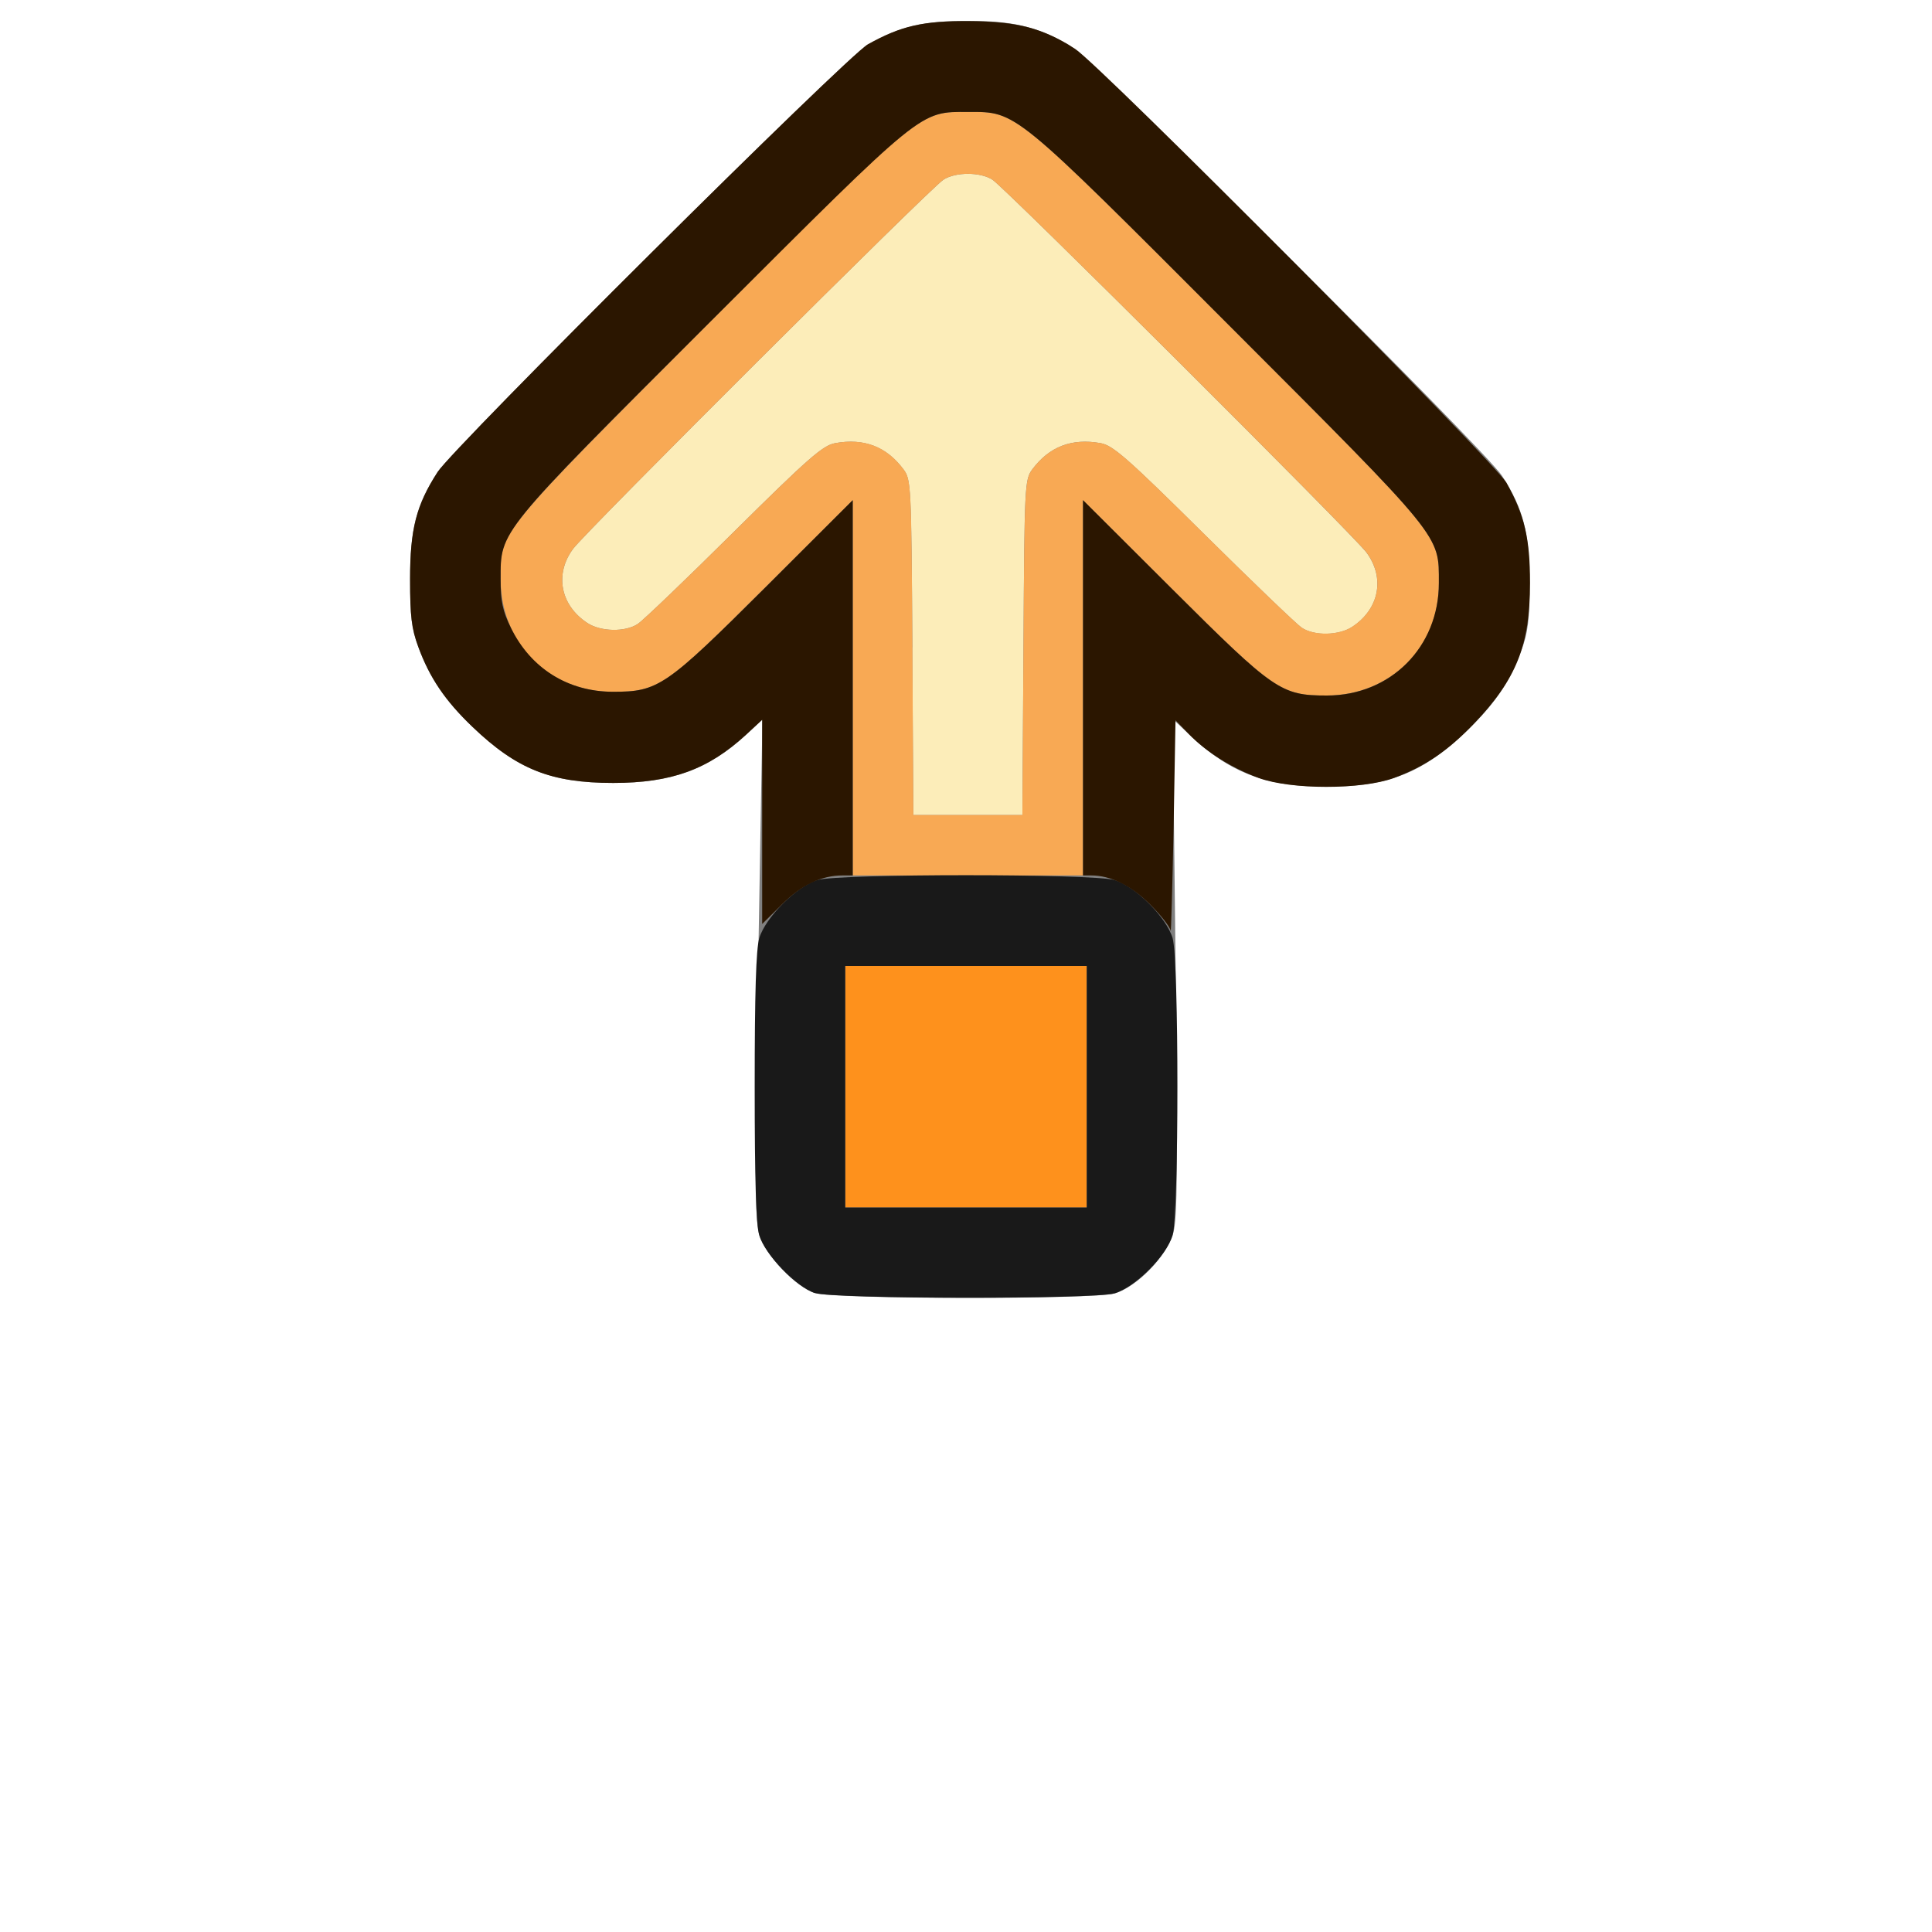 <?xml version="1.0" encoding="UTF-8" standalone="no"?>
<!-- Created with Inkscape (http://www.inkscape.org/) -->

<svg
   xmlns:dc="http://purl.org/dc/elements/1.1/"
   xmlns:cc="http://creativecommons.org/ns#"
   xmlns:rdf="http://www.w3.org/1999/02/22-rdf-syntax-ns#"
   xmlns:svg="http://www.w3.org/2000/svg"
   xmlns="http://www.w3.org/2000/svg"
   xmlns:sodipodi="http://sodipodi.sourceforge.net/DTD/sodipodi-0.dtd"
   xmlns:inkscape="http://www.inkscape.org/namespaces/inkscape"
   id="svg2"
   version="1.1"
   inkscape:version="0.92.4 (5da689c313, 2019-01-14)"
   width="16"
   height="16"
   viewBox="0 0 16 16"
   sodipodi:docname="EMPTY_SINGLE_ARROW.svg">
  <rect x="0" y="0" width="16" height="16" fill="#808080" stroke="none"/>
  <defs
     id="defs6" />
  <sodipodi:namedview
     pagecolor="#ffffff"
     bordercolor="#666666"
     borderopacity="1"
     objecttolerance="10"
     gridtolerance="10"
     guidetolerance="10"
     inkscape:pageopacity="0"
     inkscape:pageshadow="2"
     inkscape:window-width="1683"
     inkscape:window-height="1031"
     id="namedview4"
     showgrid="false"
     inkscape:zoom="14.75"
     inkscape:cx="4.7118644"
     inkscape:cy="13.084745"
     inkscape:window-x="0"
     inkscape:window-y="0"
     inkscape:window-maximized="0"
     inkscape:current-layer="svg2" />
  <g
     id="EMPTY_SINGLE_ARROW">
    <path
       style="fill:#ffffff"
       d="M 0,8 V 0 h 8 8 v 8 8 H 8 0 Z m 9.231,2.712 c 0.186,-0.055 0.433,-0.31 0.486,-0.502 0.034,-0.122 0.037,-0.531 0.019,-2.203 L 9.712,5.954 9.864,6.097 c 0.327,0.306 0.628,0.418 1.12,0.418 0.515,0 0.798,-0.113 1.164,-0.463 0.228,-0.218 0.356,-0.408 0.451,-0.664 0.056,-0.152 0.068,-0.253 0.068,-0.56 0,-0.415 -0.051,-0.614 -0.228,-0.888 C 12.304,3.731 9.015,0.462 8.844,0.367 8.576,0.217 8.385,0.173 8.016,0.173 c -0.369,0 -0.56,0.045 -0.828,0.194 -0.172,0.096 -3.429,3.333 -3.564,3.542 -0.177,0.274 -0.228,0.473 -0.228,0.888 0,0.307 0.012,0.408 0.068,0.56 0.094,0.257 0.222,0.446 0.451,0.664 0.366,0.35 0.649,0.463 1.164,0.463 0.482,0 0.787,-0.111 1.101,-0.4 L 6.314,5.959 6.298,6.878 c -0.049,2.771 -0.051,3.2 -0.012,3.341 0.047,0.171 0.301,0.439 0.464,0.49 0.16,0.051 2.311,0.053 2.481,0.003 z"
       id="path4150"
       inkscape:connector-curvature="0" />
    <path
       style="fill:#fcedb9"
       d="M 7.556,5.362 C 7.547,4.015 7.545,3.971 7.482,3.887 7.341,3.698 7.155,3.627 6.916,3.67 6.814,3.689 6.695,3.793 6.078,4.404 5.683,4.796 5.325,5.139 5.282,5.167 5.179,5.236 4.974,5.232 4.864,5.159 4.64,5.012 4.591,4.753 4.747,4.544 4.855,4.399 7.7,1.562 7.812,1.489 c 0.099,-0.066 0.309,-0.066 0.408,-6e-7 0.112,0.074 2.988,2.941 3.096,3.086 0.156,0.21 0.107,0.468 -0.117,0.616 -0.111,0.073 -0.315,0.077 -0.418,0.008 C 10.738,5.17 10.373,4.82 9.969,4.42 9.337,3.794 9.218,3.689 9.115,3.67 8.876,3.627 8.69,3.698 8.549,3.887 8.486,3.971 8.484,4.015 8.476,5.362 L 8.467,6.75 H 8.016 7.564 l -0.009,-1.388 z"
       id="path4148"
       inkscape:connector-curvature="0" />
    <path
       style="fill:#f8a954"
       d="M 7.062,5.696 V 4.142 L 6.336,4.866 C 5.511,5.689 5.452,5.729 5.073,5.729 4.547,5.729 4.146,5.327 4.146,4.797 c 0,-0.402 -0.04,-0.353 1.722,-2.118 1.777,-1.78 1.742,-1.752 2.147,-1.752 0.405,0 0.369,-0.03 2.163,1.767 1.782,1.785 1.738,1.73 1.738,2.139 3.13e-4,0.527 -0.402,0.927 -0.932,0.927 -0.374,0 -0.433,-0.041 -1.273,-0.878 L 8.969,4.142 V 5.696 7.25 H 8.016 7.062 Z M 8.476,5.362 c 0.008,-1.346 0.011,-1.391 0.073,-1.475 0.141,-0.189 0.328,-0.26 0.567,-0.217 0.102,0.019 0.222,0.124 0.853,0.749 0.404,0.4 0.769,0.751 0.812,0.779 0.103,0.069 0.308,0.065 0.418,-0.008 0.224,-0.147 0.273,-0.406 0.117,-0.616 C 11.208,4.43 8.331,1.562 8.22,1.489 8.12,1.423 7.911,1.423 7.812,1.489 7.7,1.562 4.855,4.399 4.747,4.544 4.591,4.753 4.64,5.012 4.864,5.159 4.974,5.232 5.179,5.236 5.282,5.167 5.325,5.139 5.683,4.796 6.078,4.404 6.695,3.793 6.814,3.689 6.916,3.67 c 0.239,-0.044 0.425,0.027 0.567,0.217 0.062,0.084 0.065,0.128 0.073,1.475 L 7.564,6.75 H 8.016 8.467 l 0.009,-1.388 z"
       id="path4146"
       inkscape:connector-curvature="0" />
    <path
       style="fill:#fe911c"
       d="M 7,9 V 8 h 1 1 v 1 1 H 8 7 Z"
       id="path4144"
       inkscape:connector-curvature="0" />
    <path
       style="fill:#191919"
       d="M 6.75,10.709 C 6.597,10.661 6.335,10.39 6.288,10.231 6.261,10.14 6.25,9.774 6.25,9 6.25,8.226 6.261,7.86 6.288,7.769 6.339,7.598 6.598,7.339 6.769,7.288 c 0.18,-0.053 2.281,-0.053 2.461,0 0.172,0.051 0.431,0.31 0.481,0.481 0.053,0.18 0.053,2.281 0,2.461 -0.051,0.172 -0.31,0.431 -0.481,0.481 -0.17,0.05 -2.32,0.048 -2.481,-0.003 z M 9,9 V 8 H 8 7 v 1 1 h 1 1 z"
       id="path4142"
       inkscape:connector-curvature="0" />
    <path
       style="fill:#2b1600"
       d="M 9.695,7.709 C 9.691,7.678 9.614,7.579 9.523,7.489 9.365,7.332 9.198,7.25 9.035,7.25 H 8.969 V 5.696 4.142 l 0.742,0.74 c 0.842,0.839 0.898,0.878 1.278,0.878 0.527,3.125e-4 0.927,-0.402 0.927,-0.932 0,-0.403 0.042,-0.352 -1.738,-2.134 C 8.387,0.9 8.42,0.927 8.02,0.927 7.612,0.927 7.665,0.885 5.897,2.65 4.118,4.427 4.146,4.392 4.146,4.797 c 0,0.184 0.016,0.261 0.084,0.4 0.165,0.338 0.474,0.532 0.848,0.532 0.373,0 0.435,-0.042 1.258,-0.862 L 7.062,4.142 V 5.696 7.25 H 6.98 C 6.802,7.25 6.64,7.327 6.477,7.489 L 6.312,7.652 V 6.806 5.961 L 6.178,6.085 C 5.865,6.373 5.56,6.484 5.078,6.484 4.563,6.484 4.28,6.371 3.914,6.021 3.686,5.803 3.558,5.613 3.464,5.357 3.408,5.205 3.396,5.104 3.396,4.797 c 0,-0.415 0.051,-0.614 0.228,-0.888 C 3.759,3.7 7.016,0.462 7.188,0.367 7.464,0.213 7.644,0.172 8.031,0.175 8.429,0.178 8.637,0.233 8.904,0.405 9.113,0.54 12.381,3.828 12.477,4 c 0.149,0.268 0.194,0.459 0.194,0.828 0,0.515 -0.113,0.798 -0.463,1.164 -0.218,0.228 -0.408,0.356 -0.664,0.451 -0.267,0.098 -0.853,0.098 -1.12,0 C 10.199,6.36 9.989,6.228 9.844,6.078 l -0.109,-0.113 -0.016,0.9 C 9.709,7.361 9.698,7.74 9.695,7.709 Z"
       id="path4140"
       inkscape:connector-curvature="0" />
  </g>
</svg>
